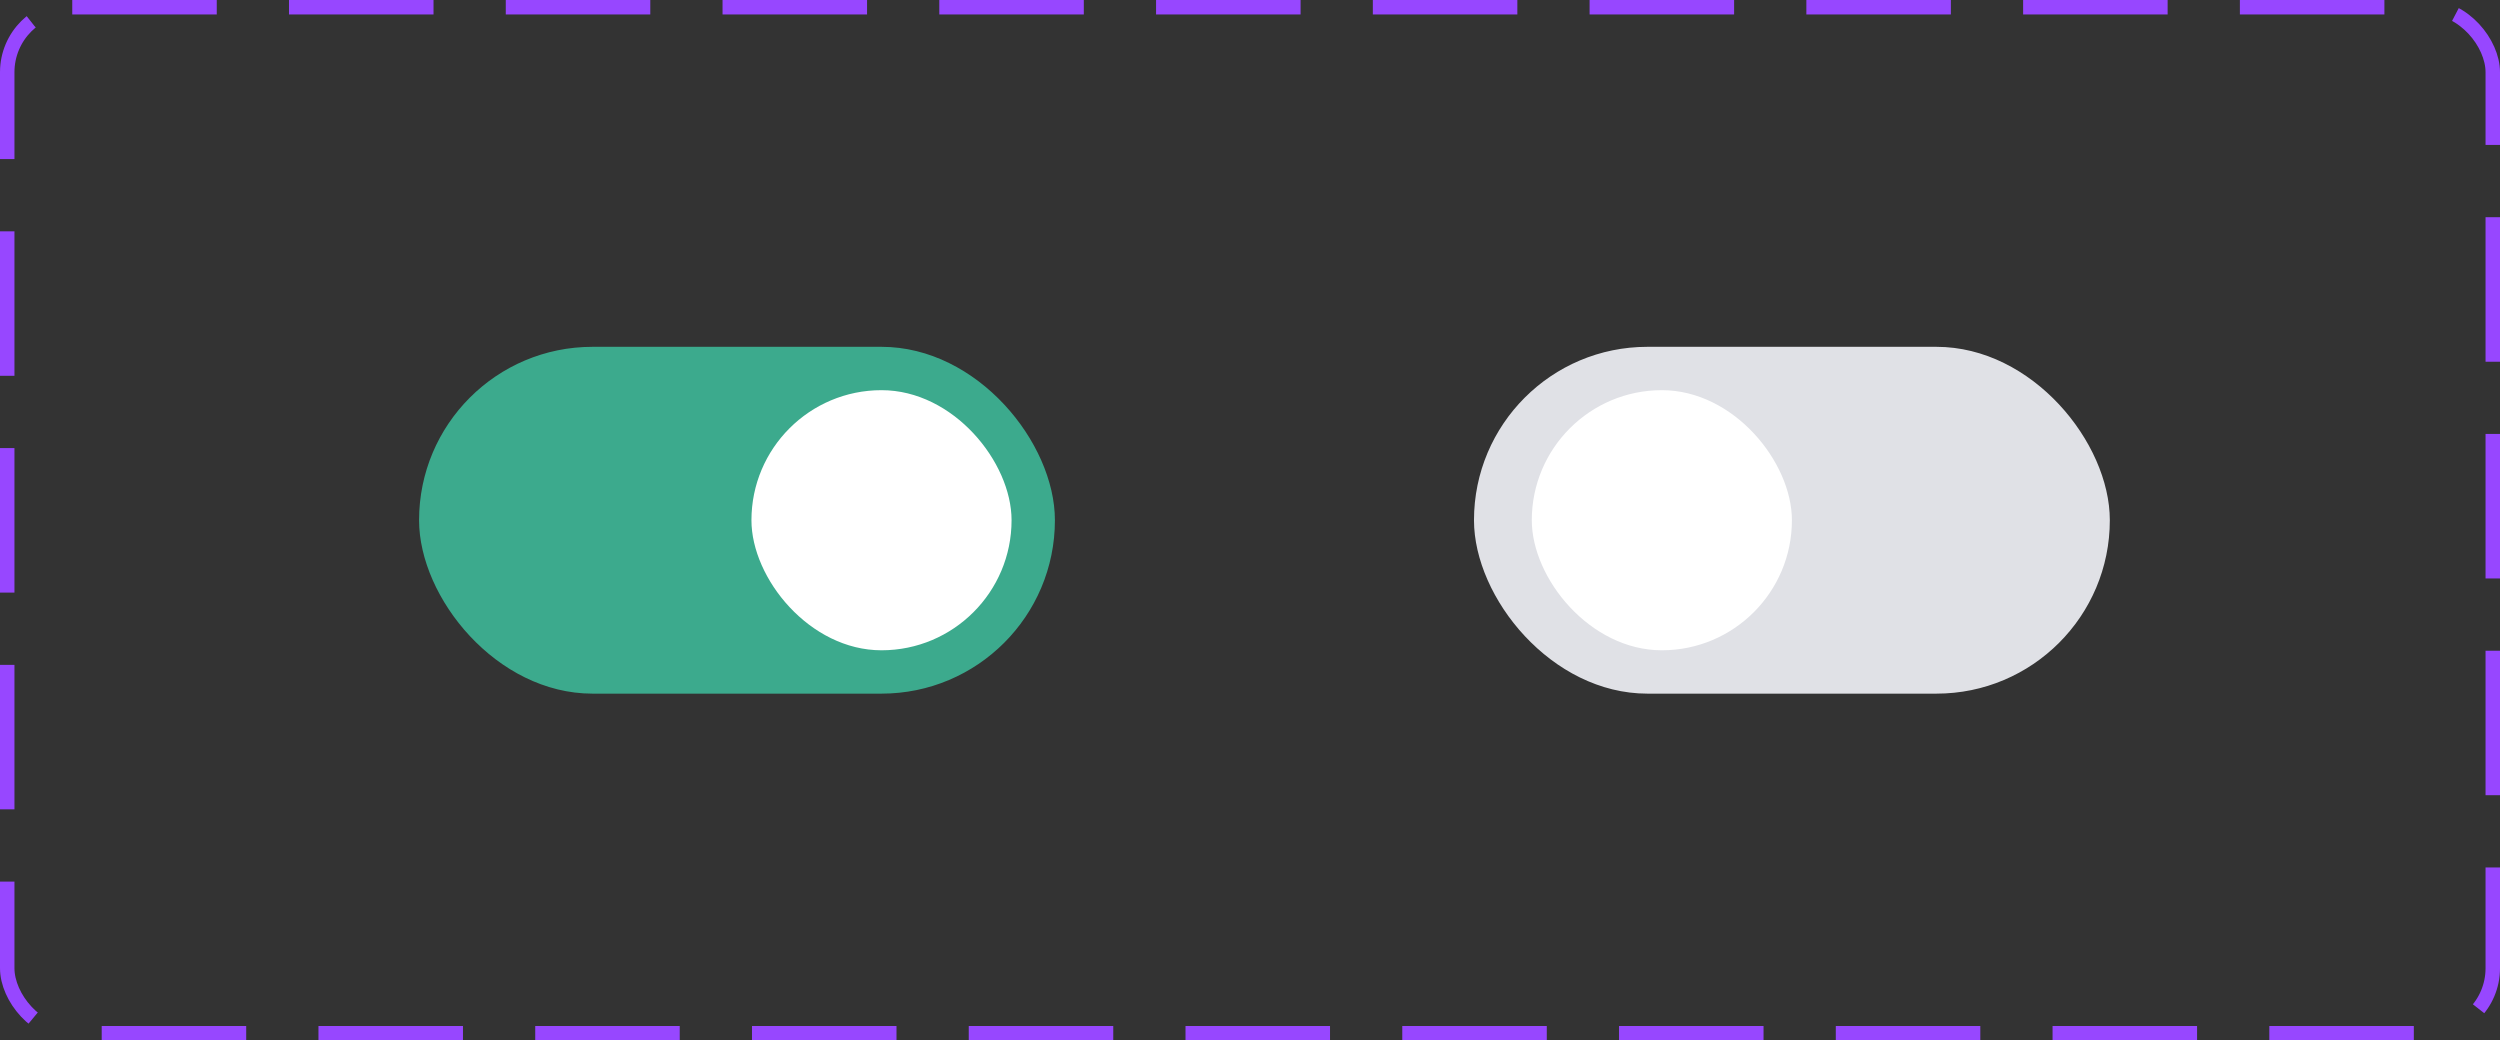 <svg width="173" height="72" viewBox="0 0 173 72" fill="none" xmlns="http://www.w3.org/2000/svg">
<rect x="0" y="0" width="173" height="72" fill="#333333" stroke="none"/>
<rect x="0.5" y="0.5" width="172" height="71" rx="4.5" stroke="#9747FF" stroke-dasharray="10 5"/>
<rect x="29" y="24" width="44" height="24" rx="12" fill="#3CAA8D"/>
<rect x="52" y="27" width="18" height="18" rx="9" fill="white"/>
<rect x="102" y="24" width="44" height="24" rx="12" fill="#E0E1E6"/>
<rect x="106" y="27" width="18" height="18" rx="9" fill="white"/>
</svg>
